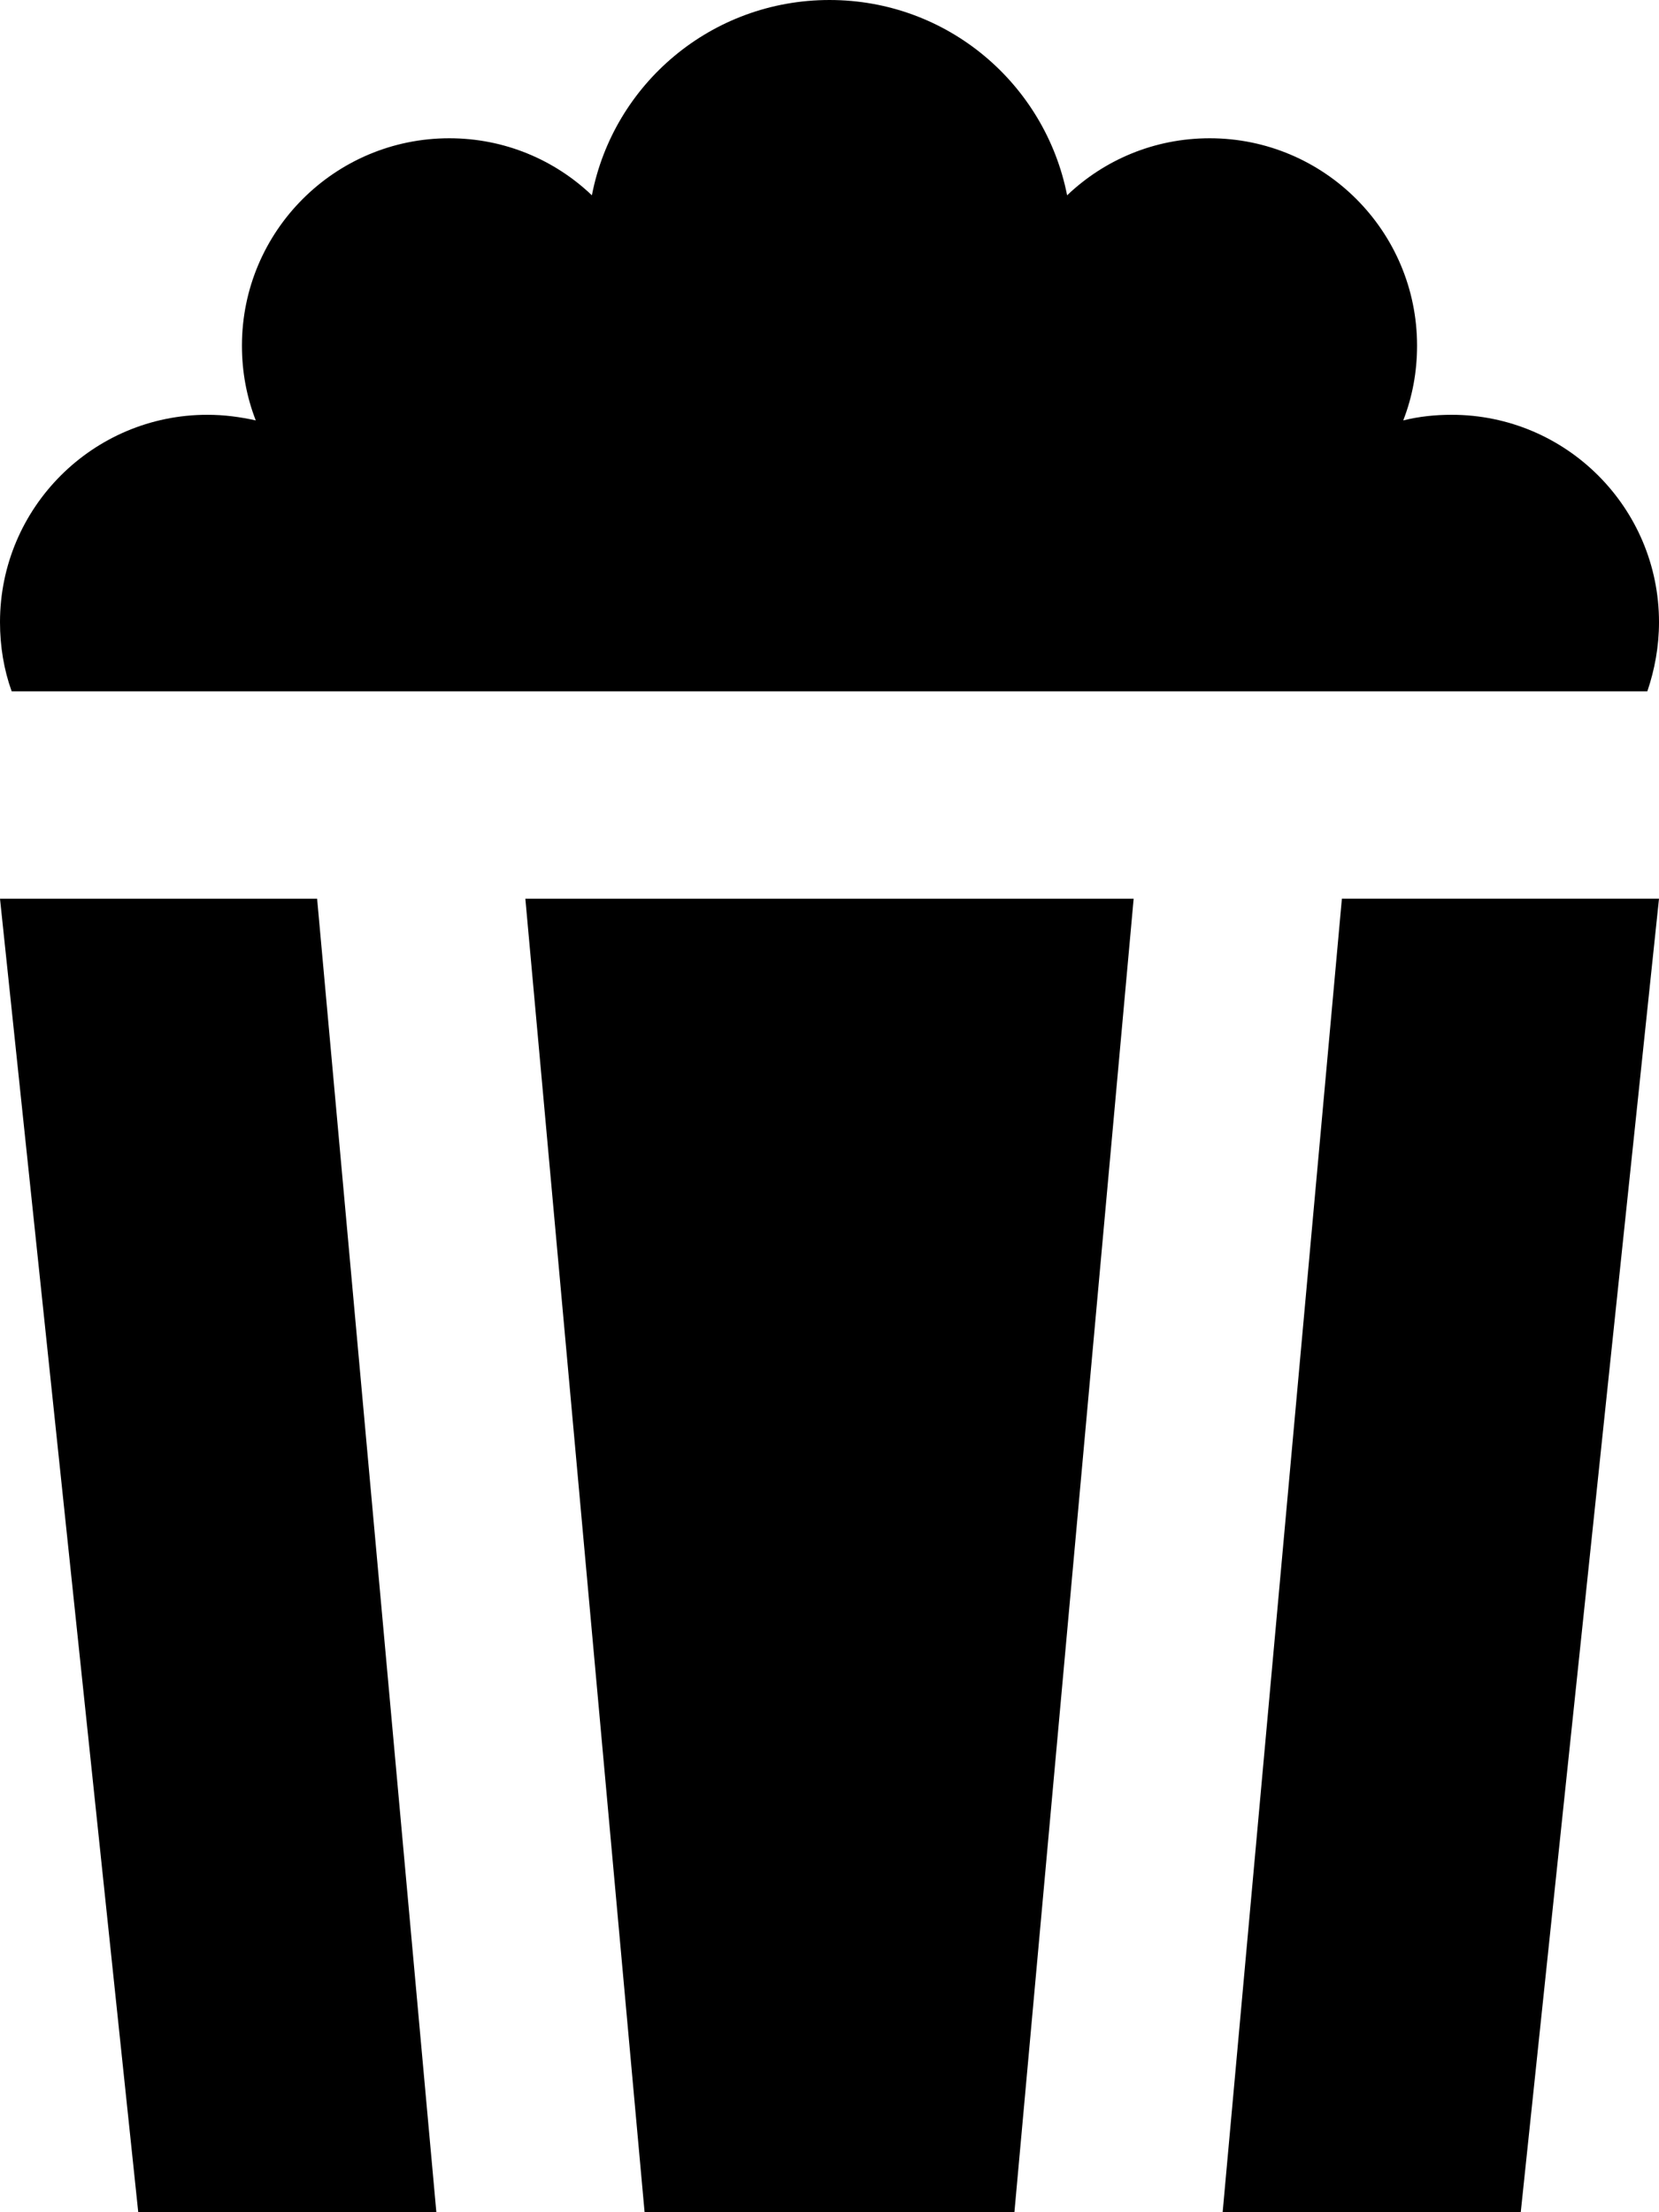 <svg xmlns="http://www.w3.org/2000/svg" viewBox="0 0 384 512"><!--! Font Awesome Pro 7.1.0 by @fontawesome - https://fontawesome.com License - https://fontawesome.com/license (Commercial License) Copyright 2025 Fonticons, Inc. --><path fill="currentColor" d="M2.7 160c-1.8-5-2.7-10.4-2.7-16 0-26.5 21.5-48 48-48 3.9 0 7.6 .5 11.2 1.3-2.1-5.4-3.2-11.2-3.2-17.3 0-26.5 21.5-48 48-48 12.8 0 24.4 5 33 13.2 5-25.8 27.7-45.2 55-45.2s49.9 19.4 55 45.2c8.6-8.2 20.2-13.2 33-13.2 26.5 0 48 21.5 48 48 0 6.1-1.1 11.9-3.2 17.3 3.6-.9 7.4-1.3 11.2-1.3 26.5 0 48 21.5 48 48 0 5.6-1 11-2.7 16L2.7 160zm259.7 48l-27.6 304-85.6 0-27.6-304 140.9 0zM0 208l73.4 0 27.6 304-69 0-32-304zM283 512l27.6-304 73.4 0-32 304-69 0z"/></svg>